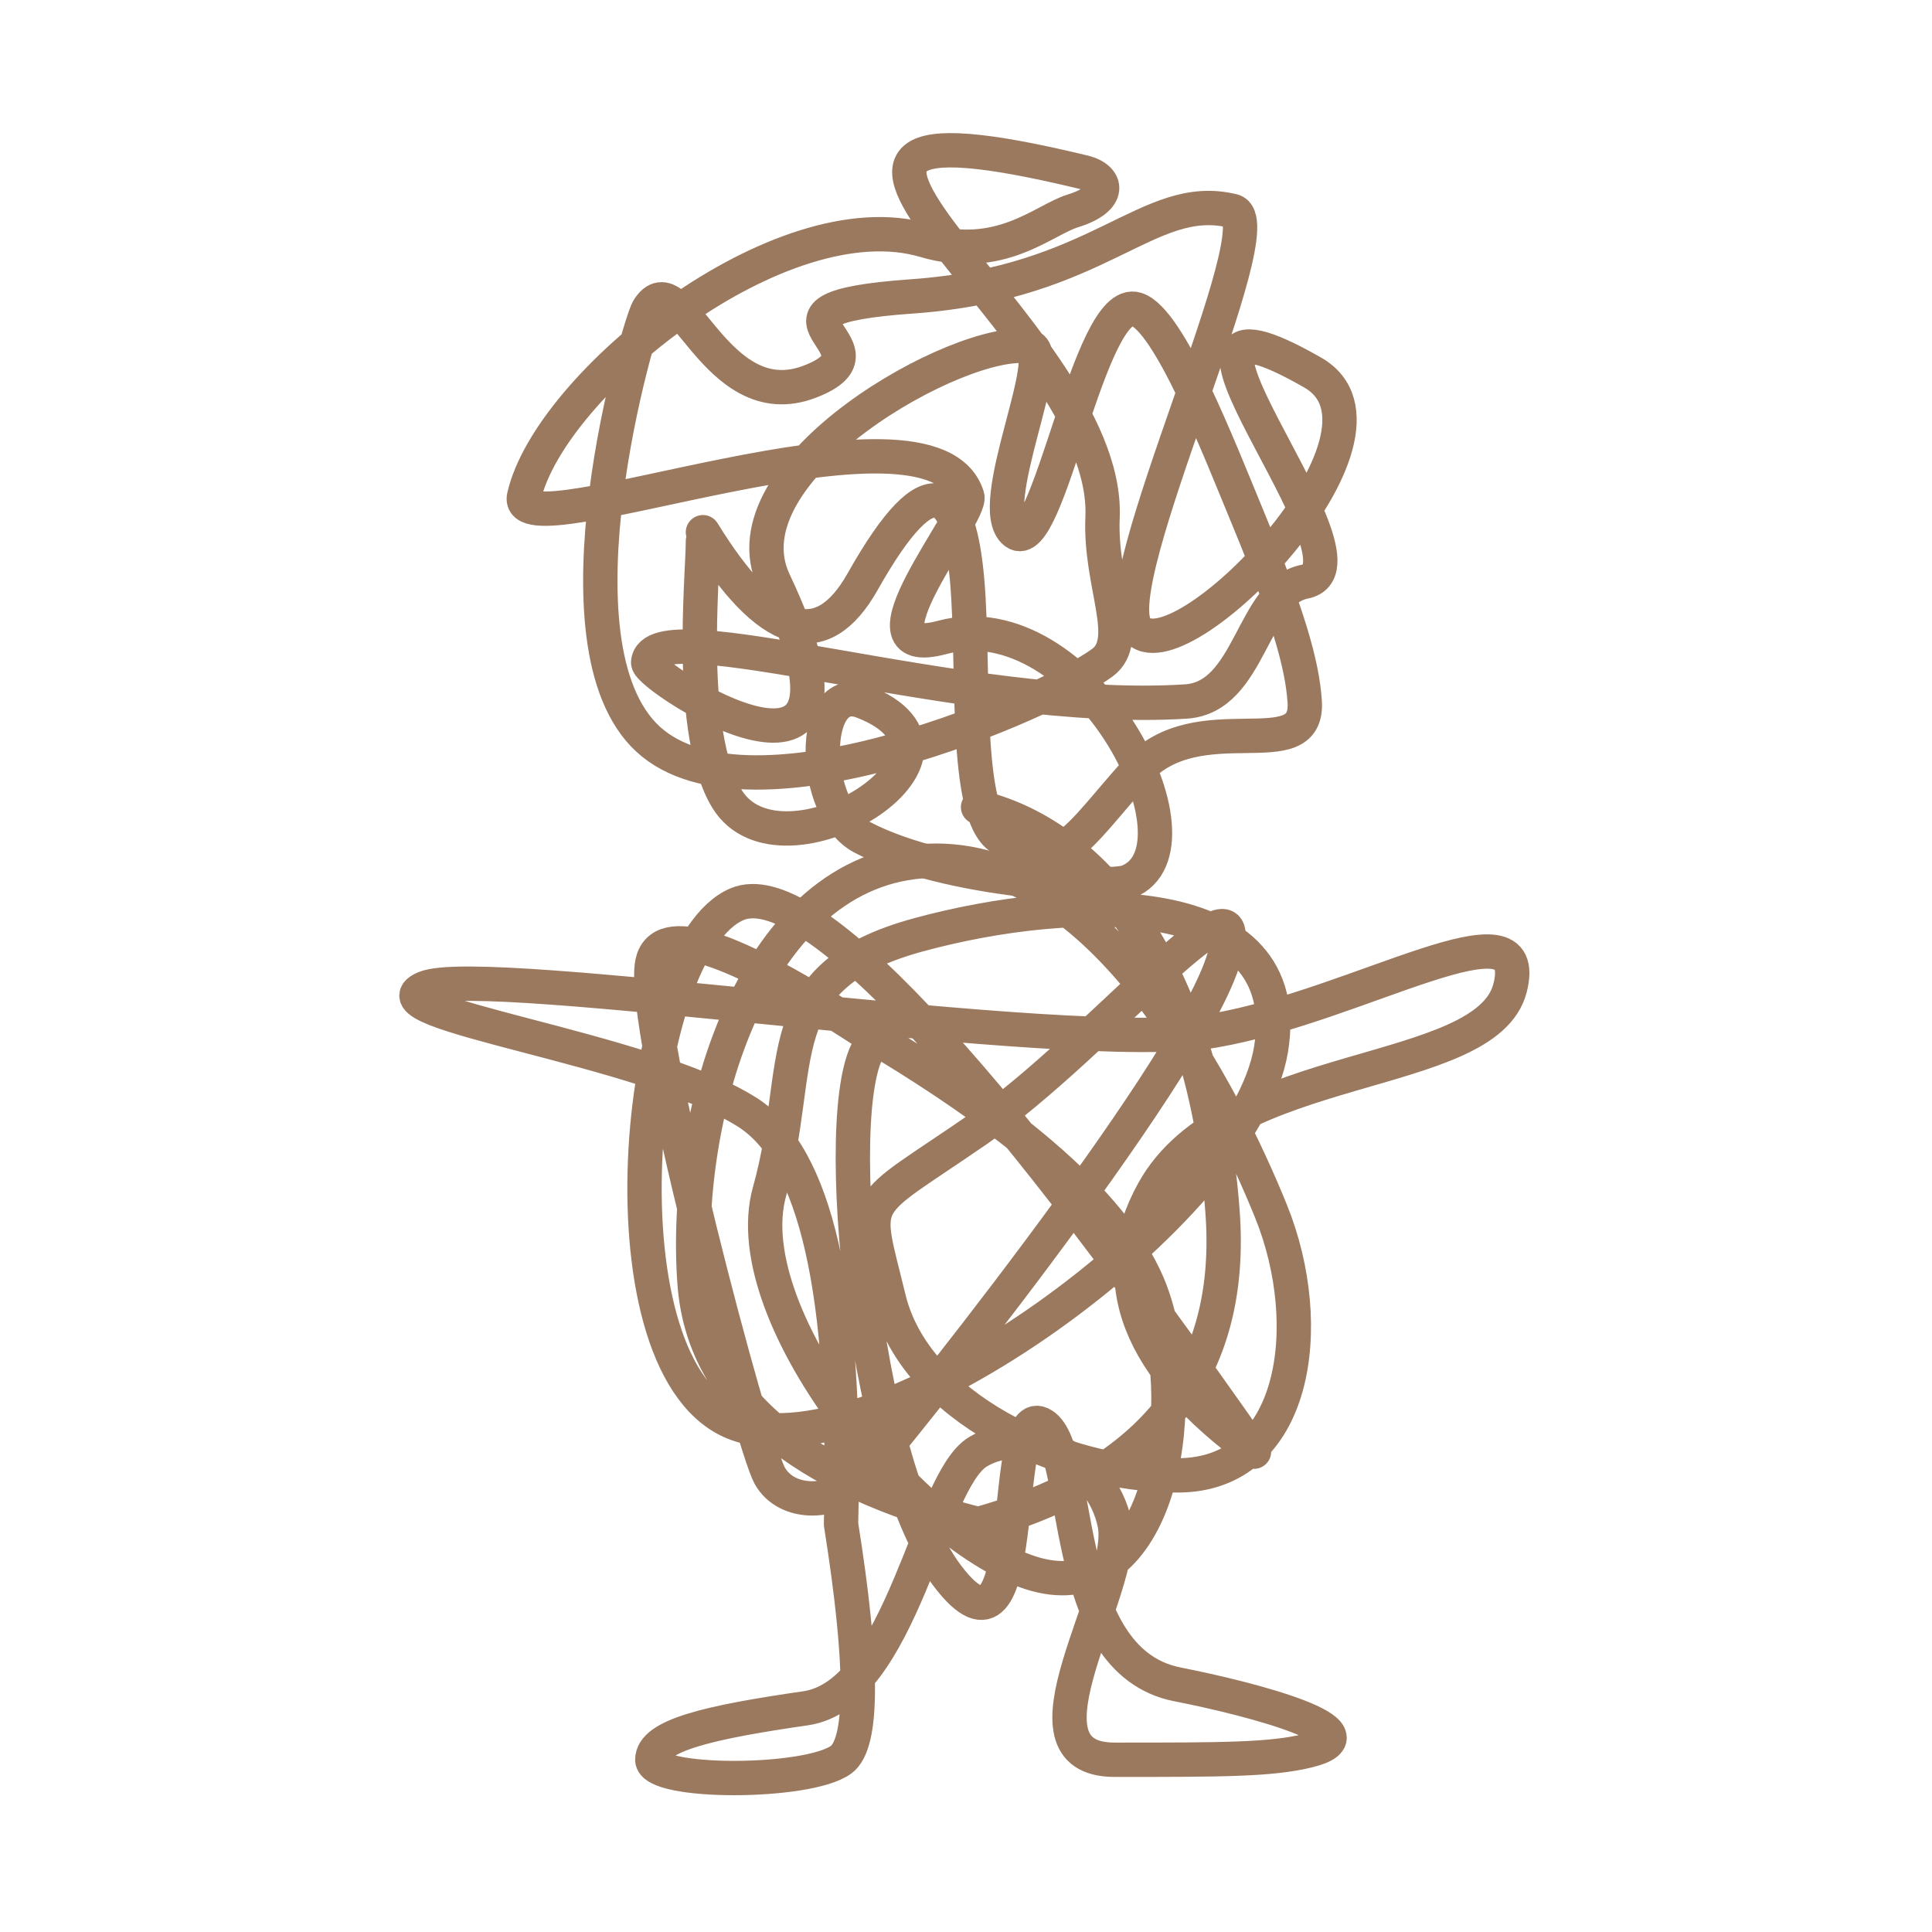 <?xml version="1.0" encoding="UTF-8"?>
<svg width="450px" height="450px" viewBox="0 0 450 450" version="1.1" xmlns="http://www.w3.org/2000/svg" xmlns:xlink="http://www.w3.org/1999/xlink">
    <!-- Generator: Sketch 58 (84663) - https://sketch.com -->
    <title>physical</title>
    <desc>Created with Sketch.</desc>
    <g id="physical" stroke="none" stroke-width="1" fill="none" fill-rule="evenodd" stroke-linecap="round" stroke-linejoin="round">
        <path d="M163.73,126.049 C163.73,134.146 159.987,170.722 169.323,186.064 C181.86,206.668 232.98,175.756 200.925,163.391 C188.438,158.574 188.65,188.681 200.925,195.075 C221.072,205.571 258.297,207.167 262.754,205.36 C282.365,197.409 252.601,139.557 219.373,148.486 C197.671,154.317 226.613,119.9 225.296,115.635 C217.076,89.018 119.021,129.081 122.07,115.635 C127.975,89.591 181.893,46.085 215.4,55.993 C232.98,61.192 243.1,51.21 249.86,49.133 C258.996,46.326 258.102,41.499 252.394,40.118 C157.615,17.194 258.776,76.145 256.805,120.527 C256.114,136.087 263.887,149.03 256.805,154.317 C244.624,163.41 174.846,194.11 150.971,172.184 C126.96,150.132 148.893,75.418 150.971,72.042 C158.217,60.272 166.371,97.46 188.65,88.885 C209.88,80.713 169.829,72.042 212.455,69.033 C256.355,65.934 267.305,44.382 287.111,49.133 C297.561,51.64 256.789,135.986 264.681,146.388 C273.981,158.645 330.572,100.999 305.763,86.782 C258.556,59.73 322.945,131.694 303.889,135.479 C291.532,137.934 291.348,162.421 276.232,163.391 C224.57,166.707 151.834,141.368 150.971,154.317 C150.743,157.739 208.498,195.075 180.301,135.479 C167.869,109.204 224.191,78.053 239.686,80.713 C246.462,81.877 228.983,118.043 236.423,123.964 C244.163,130.124 253.681,68.556 264.681,72.042 C272.358,74.475 283.943,104.399 290.617,120.527 C300.01,143.224 303.301,154.619 303.889,163.391 C304.941,179.067 279.066,163.661 264.681,179.67 C250.296,195.678 246.793,204.525 232.98,195.075 C224.426,189.223 227.028,155.881 225.296,135.479 C223.492,114.229 217.223,106.565 200.925,135.479 C191.344,152.477 178.945,148.639 163.73,123.964" id="Line-10" stroke="#9B795F" stroke-width="8"></path>
        <path d="M227.814,188 C255.649,194.6 280.543,226.237 284.743,282.121 C287.543,319.377 268.566,343.67 227.814,355 C185.773,344.217 163.763,325.531 161.783,298.941 C158.815,259.057 175.81,202.115 216.314,200.5 C256.819,198.885 285.182,255.304 296.04,282.121 C306.898,308.938 301.857,343.646 274.274,343.646 C246.691,343.646 213.103,327.537 207.031,302.518 C200.959,277.5 199.502,282.58 227.814,263.03 C256.126,243.481 293.996,196.49 284.743,224.268 C275.489,252.047 207.271,336.504 200.959,343.646 C194.646,350.789 183.153,350.789 179.246,343.646 C175.339,336.504 148.965,238.435 151.934,224.268 C153.914,214.824 170.255,220.084 200.959,240.049 C239.945,262.966 262.5,283.789 268.622,302.518 C277.806,330.613 269.138,373.088 242.458,366.999 C215.779,360.911 170.88,307.288 179.246,277.5 C187.611,247.711 178.037,227.466 214.095,217.692 C250.153,207.917 302.295,206.63 296.04,244.444 C289.786,282.259 204.79,343.45 171.715,331.667 C138.64,319.885 147.542,220.671 171.715,210.586 C187.83,203.862 227.951,246.376 292.076,338.128 C264.99,318.44 257.172,298.231 268.622,277.5 C285.798,246.403 346.167,251.781 351.716,230.144 C357.265,208.507 316.7,234.239 282.722,240.049 C248.744,245.859 113.001,224.268 98.957,230.144 C84.913,236.02 150.245,243.916 174.096,259.09 C189.996,269.205 197.26,301.175 195.888,355 C201.11,387.804 201.11,406.099 195.888,409.883 C188.055,415.558 151.934,415.558 151.934,409.883 C151.934,404.207 165.106,401.146 187.611,397.898 C210.117,394.65 216.296,344.987 227.814,338.128 C239.333,331.268 256.689,340.206 259.641,355 C262.592,369.794 234.538,409.883 259.641,409.883 C284.743,409.883 296.04,409.883 304.698,407.754 C321.604,403.596 291.504,395.703 274.274,392.329 C245.841,386.76 252.537,336.426 242.458,331.667 C232.38,326.909 240.796,393.688 220.627,366.999 C200.459,340.311 192.579,251.498 203.722,242.498" id="Line-14" stroke="#9B795F" stroke-width="8"></path>
    </g>
</svg>